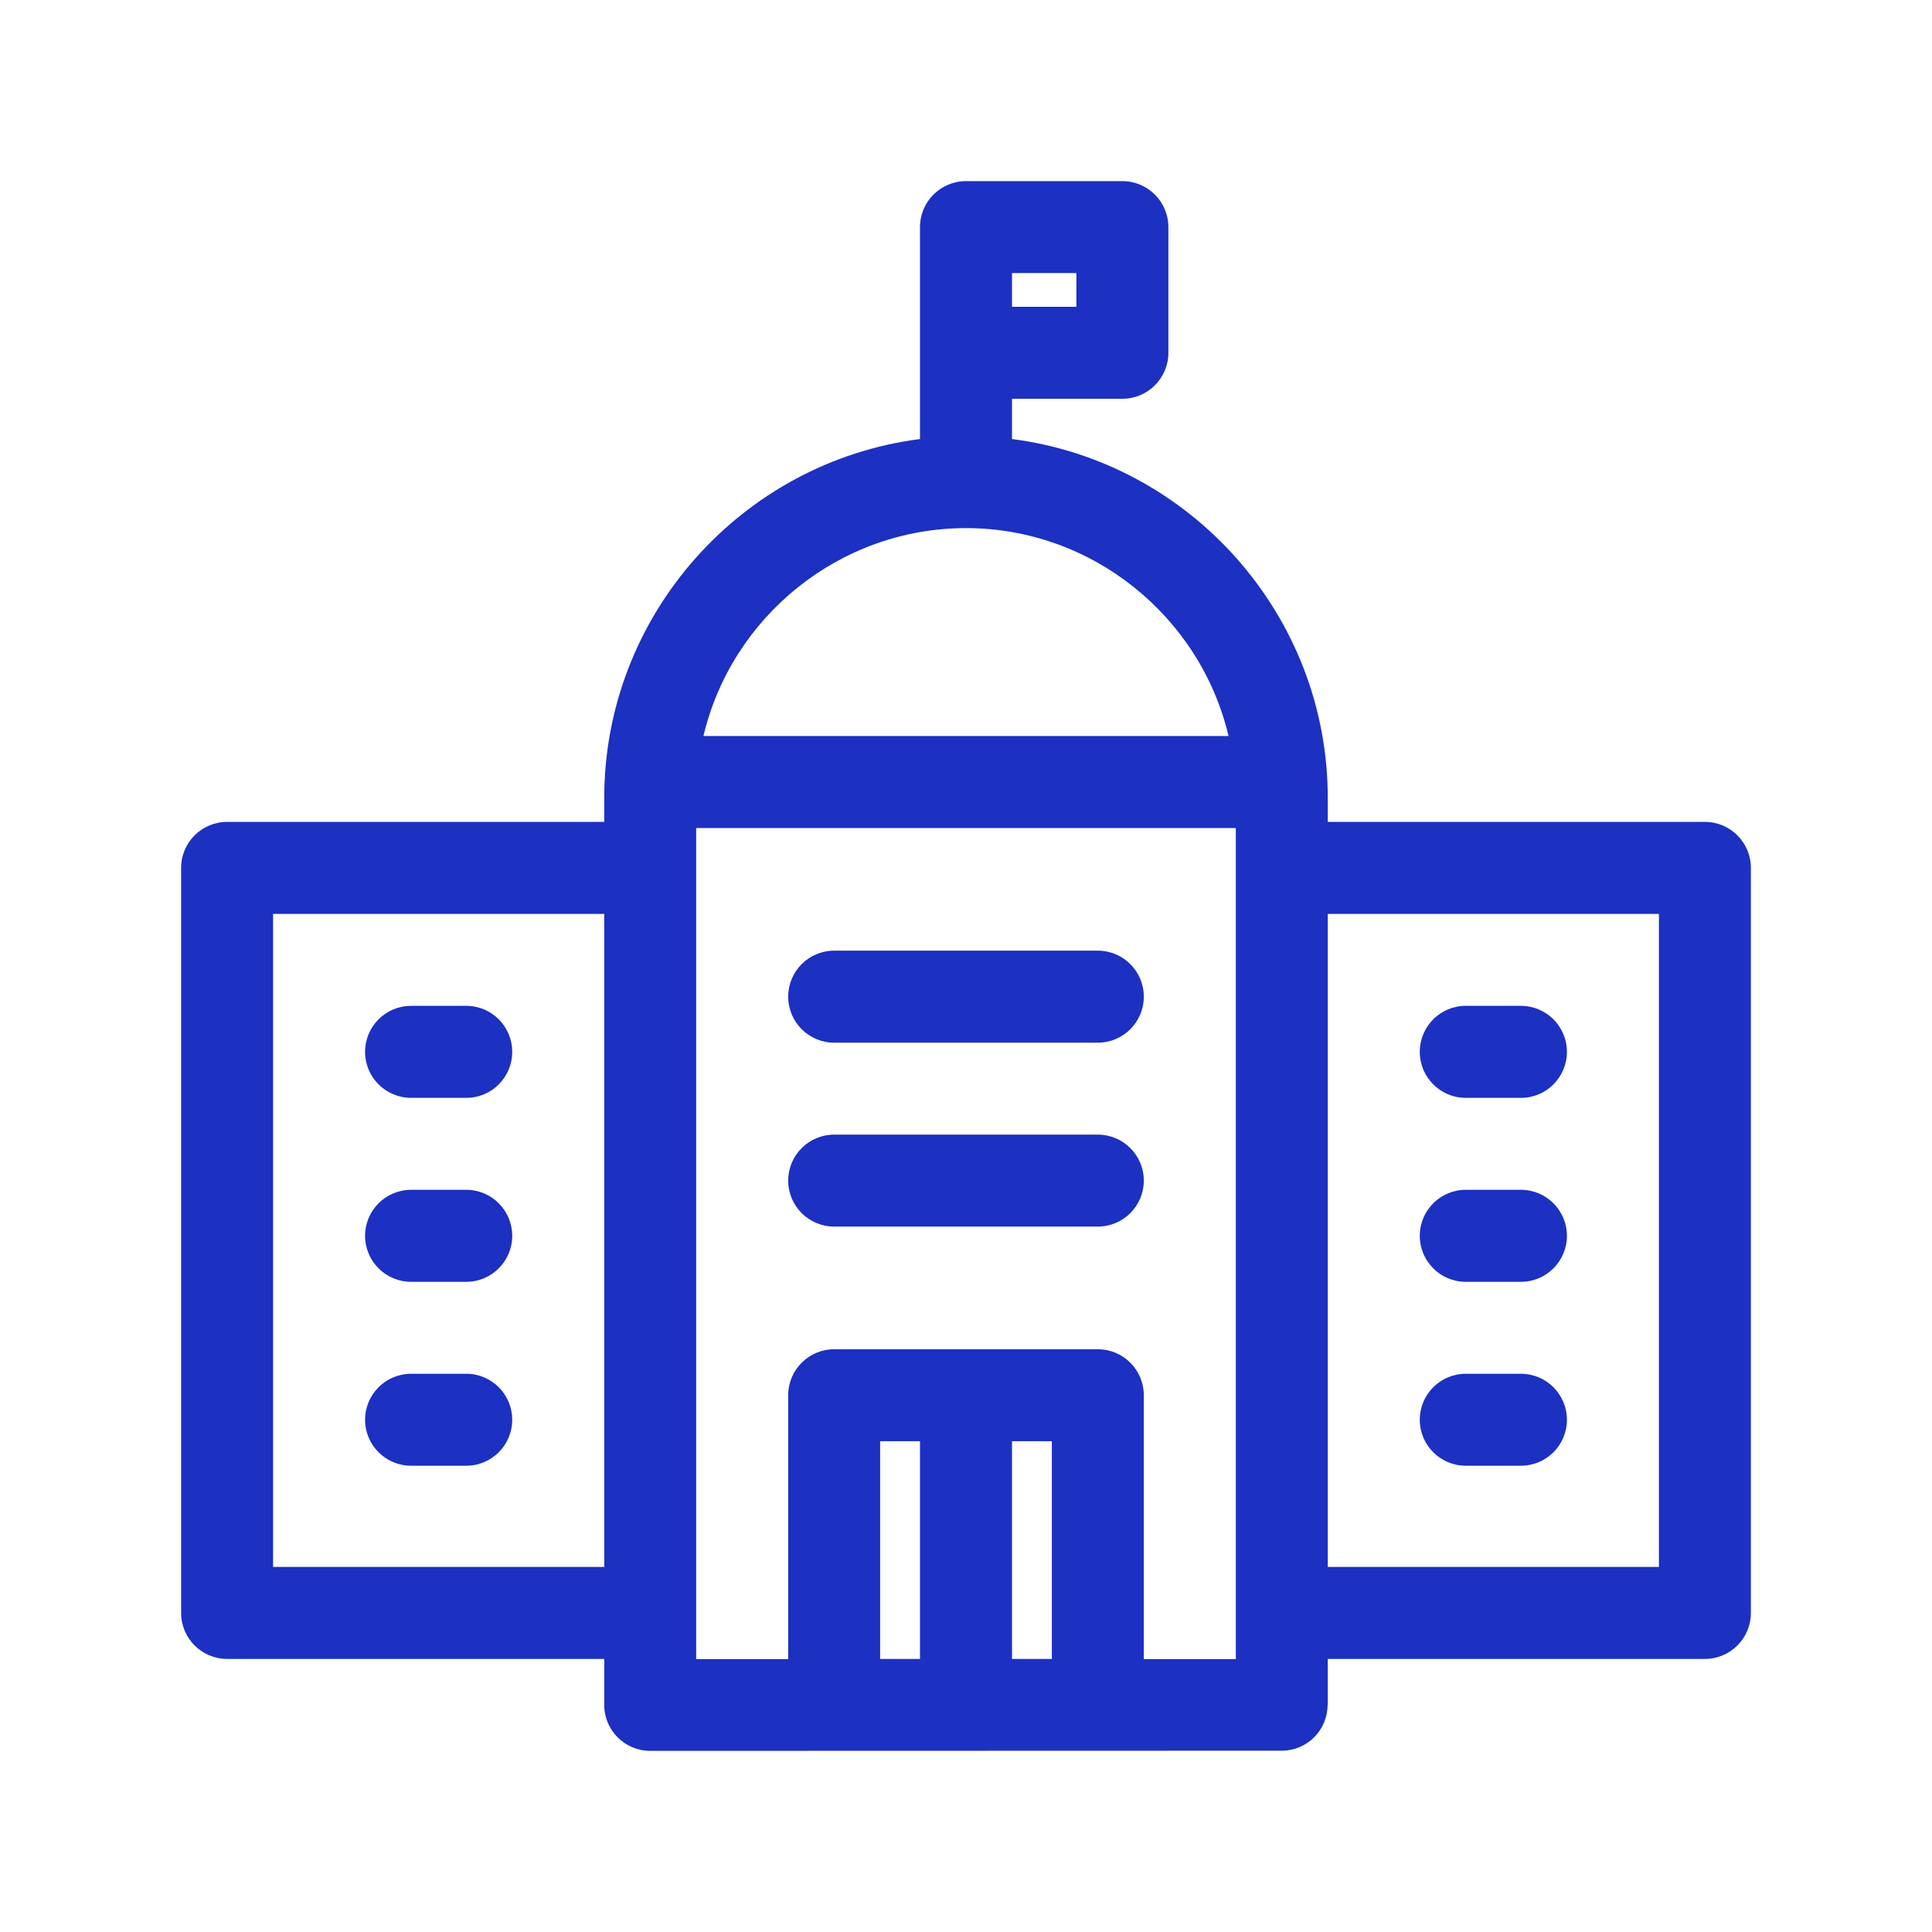<svg xmlns="http://www.w3.org/2000/svg" width="32" height="32" viewBox="0 0 32 32"><g clip-path="url(#clip0)"><path fill-rule="evenodd" clip-rule="evenodd" d="M16.762 6.605V7.272C19.718 7.651 21.992 10.193 21.992 13.216V13.613H28.238C28.659 13.613 29 13.954 29 14.375V26.715C29 27.136 28.659 27.477 28.238 27.477H21.992V28.238H21.989C21.989 28.657 21.649 28.997 21.23 28.997L10.77 29C10.349 29 10.008 28.659 10.008 28.239V27.477H3.762C3.341 27.477 3 27.136 3 26.715V14.375C3 13.954 3.341 13.613 3.762 13.613H10.008V13.216C10.008 10.193 12.281 7.651 15.238 7.272L15.238 3.762C15.238 3.341 15.579 3 16 3H18.59C19.01 3 19.352 3.341 19.352 3.762V5.844C19.352 6.264 19.01 6.605 18.59 6.605H16.762ZM16.762 23.871V27.477H17.422V23.871H16.762ZM15.238 27.477V23.871H14.578V27.477H15.238ZM24.277 24.277H25.191C25.612 24.277 25.953 23.936 25.953 23.516C25.953 23.095 25.612 22.754 25.191 22.754H24.277C23.857 22.754 23.516 23.095 23.516 23.516C23.516 23.936 23.857 24.277 24.277 24.277ZM24.277 21.231H25.191C25.612 21.231 25.953 20.89 25.953 20.469C25.953 20.048 25.612 19.707 25.191 19.707H24.277C23.857 19.707 23.516 20.048 23.516 20.469C23.516 20.89 23.857 21.231 24.277 21.231ZM24.277 18.184H25.191C25.612 18.184 25.953 17.843 25.953 17.422C25.953 17.001 25.612 16.66 25.191 16.66H24.277C23.857 16.66 23.516 17.001 23.516 17.422C23.516 17.843 23.857 18.184 24.277 18.184ZM13.816 22.348C15.272 22.348 16.728 22.348 18.184 22.348C18.604 22.348 18.945 22.689 18.945 23.109V27.48L20.469 27.48V13.715H11.531V27.48L13.055 27.48V23.109C13.055 22.689 13.396 22.348 13.816 22.348ZM13.816 20.316H18.183C18.604 20.316 18.945 19.975 18.945 19.555C18.945 19.134 18.604 18.793 18.183 18.793H13.816C13.396 18.793 13.055 19.134 13.055 19.555C13.055 19.975 13.396 20.316 13.816 20.316ZM13.816 17.27H18.183C18.604 17.27 18.945 16.928 18.945 16.508C18.945 16.087 18.604 15.746 18.183 15.746H13.816C13.396 15.746 13.055 16.087 13.055 16.508C13.055 16.928 13.396 17.27 13.816 17.27ZM6.809 24.277H7.723C8.143 24.277 8.484 23.936 8.484 23.516C8.484 23.095 8.143 22.754 7.723 22.754H6.809C6.388 22.754 6.047 23.095 6.047 23.516C6.047 23.936 6.388 24.277 6.809 24.277ZM6.809 21.231H7.723C8.143 21.231 8.484 20.89 8.484 20.469C8.484 20.048 8.143 19.707 7.723 19.707H6.809C6.388 19.707 6.047 20.048 6.047 20.469C6.047 20.89 6.388 21.231 6.809 21.231ZM6.809 18.184H7.723C8.143 18.184 8.484 17.843 8.484 17.422C8.484 17.001 8.143 16.66 7.723 16.66H6.809C6.388 16.66 6.047 17.001 6.047 17.422C6.047 17.843 6.388 18.184 6.809 18.184ZM11.651 12.191H20.349C19.878 10.206 18.086 8.747 16 8.747C13.914 8.747 12.121 10.206 11.651 12.191ZM10.008 25.953V15.137H4.523V25.953H10.008ZM21.992 15.137V25.953H27.477V15.137H21.992ZM17.828 4.523H16.762V5.082H17.828V4.523Z" fill="rgb(28,48,194)"></path></g><defs><clipPath id="clip0"><rect width="26" height="26" fill="white" transform="translate(3 3)"></rect></clipPath></defs></svg>